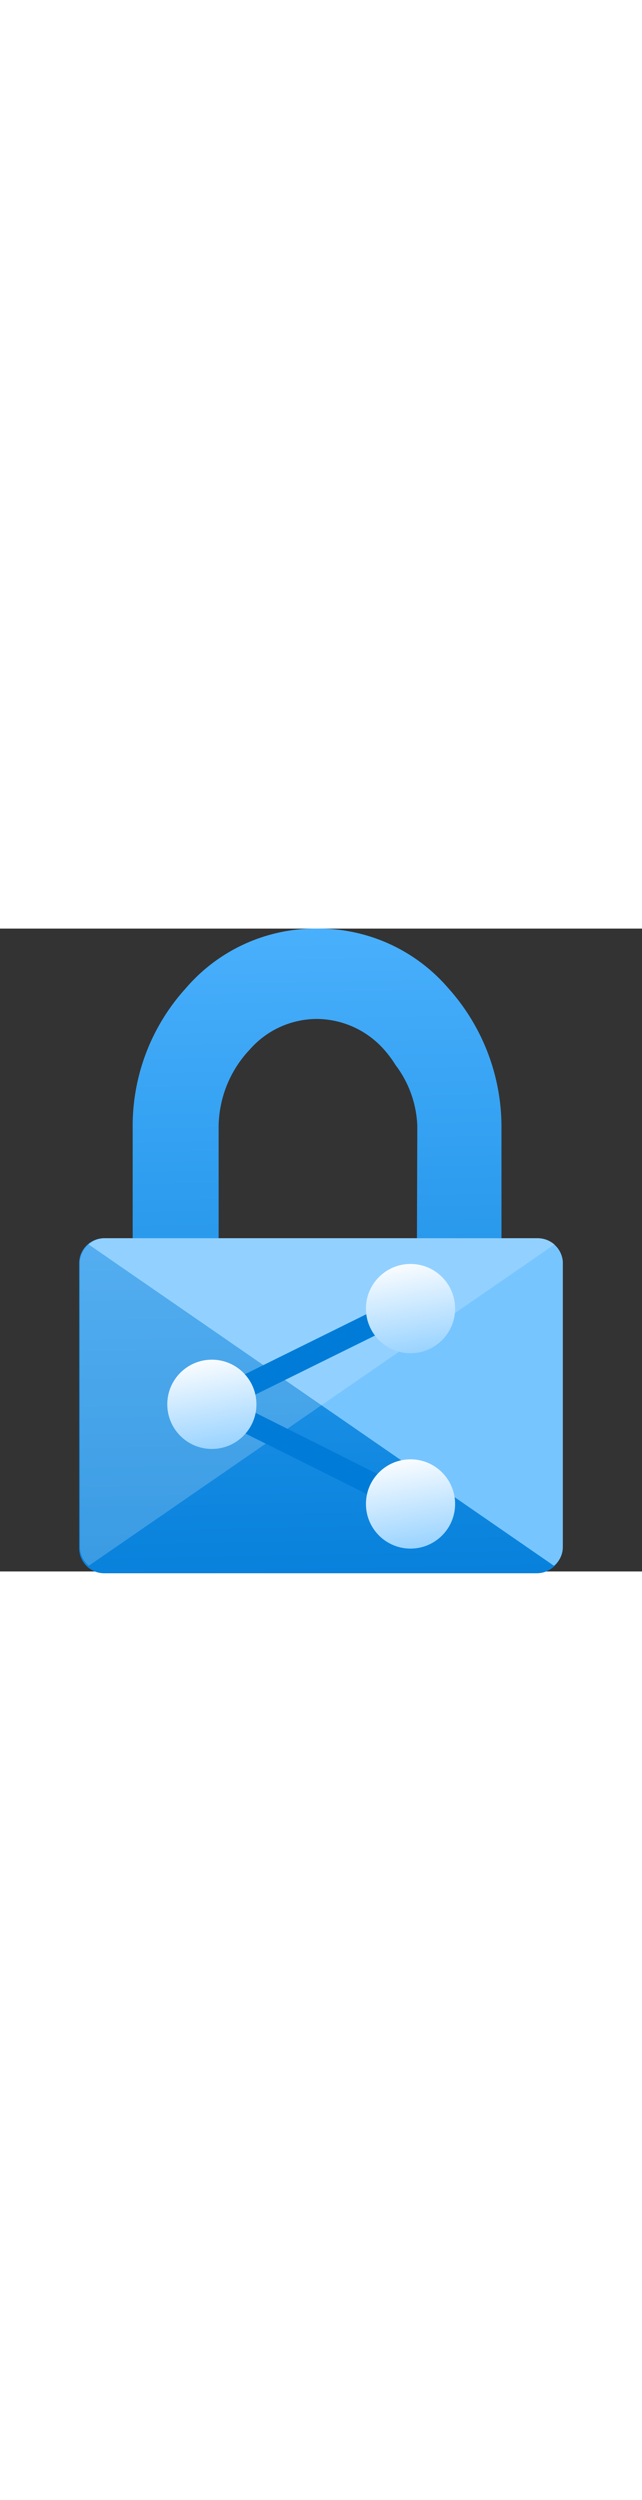 <?xml version="1.0" encoding="utf-8"?><svg id="acef4c1b-4fcc-497b-8109-e31afd8e3681" xmlns="http://www.w3.org/2000/svg" width="100%" height="70" viewBox="0 0 18 18" preserveAspectRatio="xMidYMid meet"><rect x="0" y="0" width="18" height="18" fill="#333333" stroke="none"/><defs><linearGradient id="bbfb4699-b795-47f6-84ec-c1e1836a6830" x1="8.59" y1="-7.79" x2="9.12" y2="20.05" gradientUnits="userSpaceOnUse"><stop offset="0.22" stop-color="#4FB4FF" /><stop offset="1" stop-color="#007CD8" /></linearGradient><linearGradient id="a2bb64ee-7d95-444b-a162-7941c501325a" x1="6.16" y1="14.55" x2="5.73" y2="12.09" gradientUnits="userSpaceOnUse"><stop offset="0" stop-color="#99D3FF" /><stop offset="1" stop-color="#F9FCFF" /></linearGradient><linearGradient id="b180557a-2006-4217-886d-74d75d6b8621" x1="11.73" y1="11.87" x2="11.3" y2="9.41" gradientUnits="userSpaceOnUse"><stop offset="0" stop-color="#99D3FF" /><stop offset="1" stop-color="#F9FCFF" /></linearGradient><linearGradient id="f1a15bf3-bc36-4523-9b3b-6283cbe7b300" x1="11.73" y1="17.34" x2="11.3" y2="14.88" gradientUnits="userSpaceOnUse"><stop offset="0" stop-color="#99D3FF" /><stop offset="1" stop-color="#F9FCFF" /></linearGradient></defs><path d="M15.06,8.67h-1V5.59a5.81,5.81,0,0,0-1.49-3.92A4.79,4.79,0,0,0,8.91,0a4.79,4.79,0,0,0-3.7,1.67A5.73,5.73,0,0,0,3.72,5.59V8.67H2.91a.7.7,0,0,0-.69.69v8a.7.7,0,0,0,.69.69H15.06a.71.71,0,0,0,.7-.69V9.36A.71.71,0,0,0,15.06,8.67Zm-3.37,0H6.13V5.54A3.18,3.18,0,0,1,7,3.39a2.51,2.51,0,0,1,1.88-.86,2.54,2.54,0,0,1,1.89.86,3.19,3.19,0,0,1,.32.43h0a3,3,0,0,1,.61,1.71Z" fill="url(#bbfb4699-b795-47f6-84ec-c1e1836a6830)" /><path d="M15.09,8.67H2.92a.66.66,0,0,0-.44.17l13.05,9a.67.67,0,0,0,.25-.52v-8A.71.71,0,0,0,15.09,8.67Z" fill="#77C5FF" /><path d="M2.94,8.67H15.1a.7.7,0,0,1,.45.17l-13.06,9a.7.7,0,0,1-.25-.52v-8A.72.72,0,0,1,2.94,8.67Z" fill="#FFFFFF" opacity="0.2" /><polygon points="11.42 16.4 5.2 13.3 11.42 10.23 11.7 10.81 6.65 13.3 11.7 15.83 11.42 16.4" fill="#007CD8" /><circle cx="5.94" cy="13.32" r="1.25" fill="url(#a2bb64ee-7d95-444b-a162-7941c501325a)" /><circle cx="11.51" cy="10.64" r="1.25" fill="url(#b180557a-2006-4217-886d-74d75d6b8621)" /><circle cx="11.51" cy="16.11" r="1.25" fill="url(#f1a15bf3-bc36-4523-9b3b-6283cbe7b300)" /></svg>